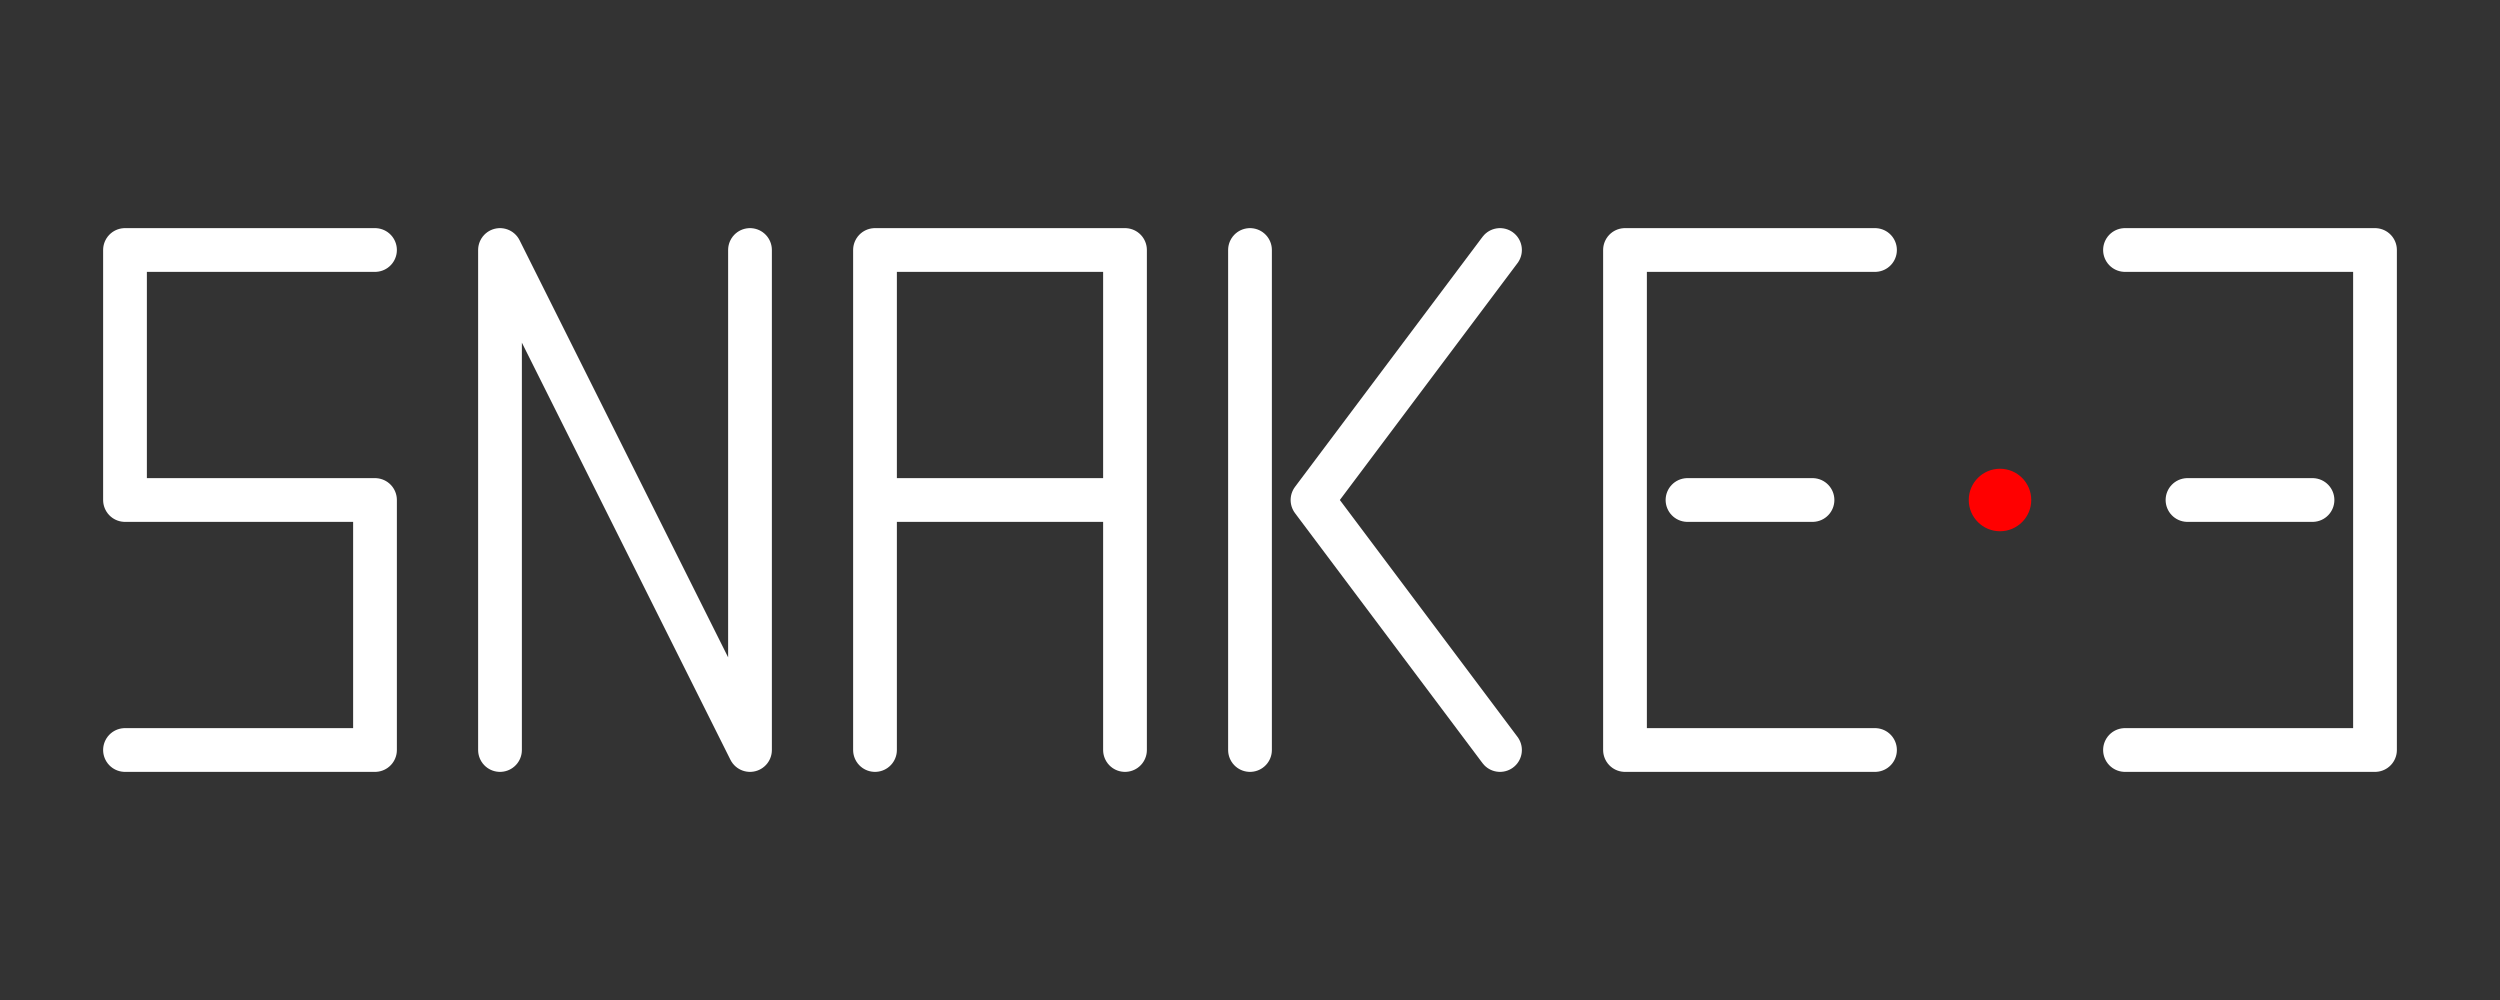 <svg xmlns="http://www.w3.org/2000/svg" viewBox="0 0 20 8">
  <rect x="0" y="0" width="20" height="8" fill="#333333" stroke="none"/>
  <!-- <rect width="100" height="100" /> -->
  <g transform="translate(0 -2)">
    <path d="M1,8 H3 V6 H1 V4 H3 M4,8 V4 L6,8 V4 M7,8 V4 H9 V8 M9,6 H7 M12,4 L10.5,6 L12,8 M10,8 V4 M15,4 H13 V8 H15 M13.5,6 H14.5 M17,8 H19 V4 H17 M18.5,6 H17.5" stroke-linecap="round" stroke-linejoin="round" fill="none" stroke="#aaa8" stroke-width="0.25" />
    <path d="M1,8 H3 V6 H1 V4 H3 M4,8 V4 L6,8 V4 M7,8 V4 H9 V8 M9,6 H7 M12,4 L10.5,6 L12,8 M10,8 V4 M15,4 H13 V8 H15 M13.5,6 H14.5 M17,8 H19 V4 H17 M18.5,6 H17.5" stroke-linecap="round" stroke-linejoin="round" 
      fill="none" stroke="white" stroke-dasharray="24" stroke-width="0.35"
    >
      <animate attributeName="stroke-dashoffset" repeatCount="indefinite" values="48;0" dur="4"/>
    </path>
    <circle r="0.25" cx="16" cy="6" fill="red">
      <animate attributeName="fill" repeatCount="indefinite" values="white;red;yellow;cyan;purple;orange;green;white" dur="4"/>
    </circle>
  </g>

  <!-- <path d="M0 8.75 h100" stroke="red"/> -->
  <!-- <path d="M0 3.25 h100" stroke="red"/> -->

</svg>